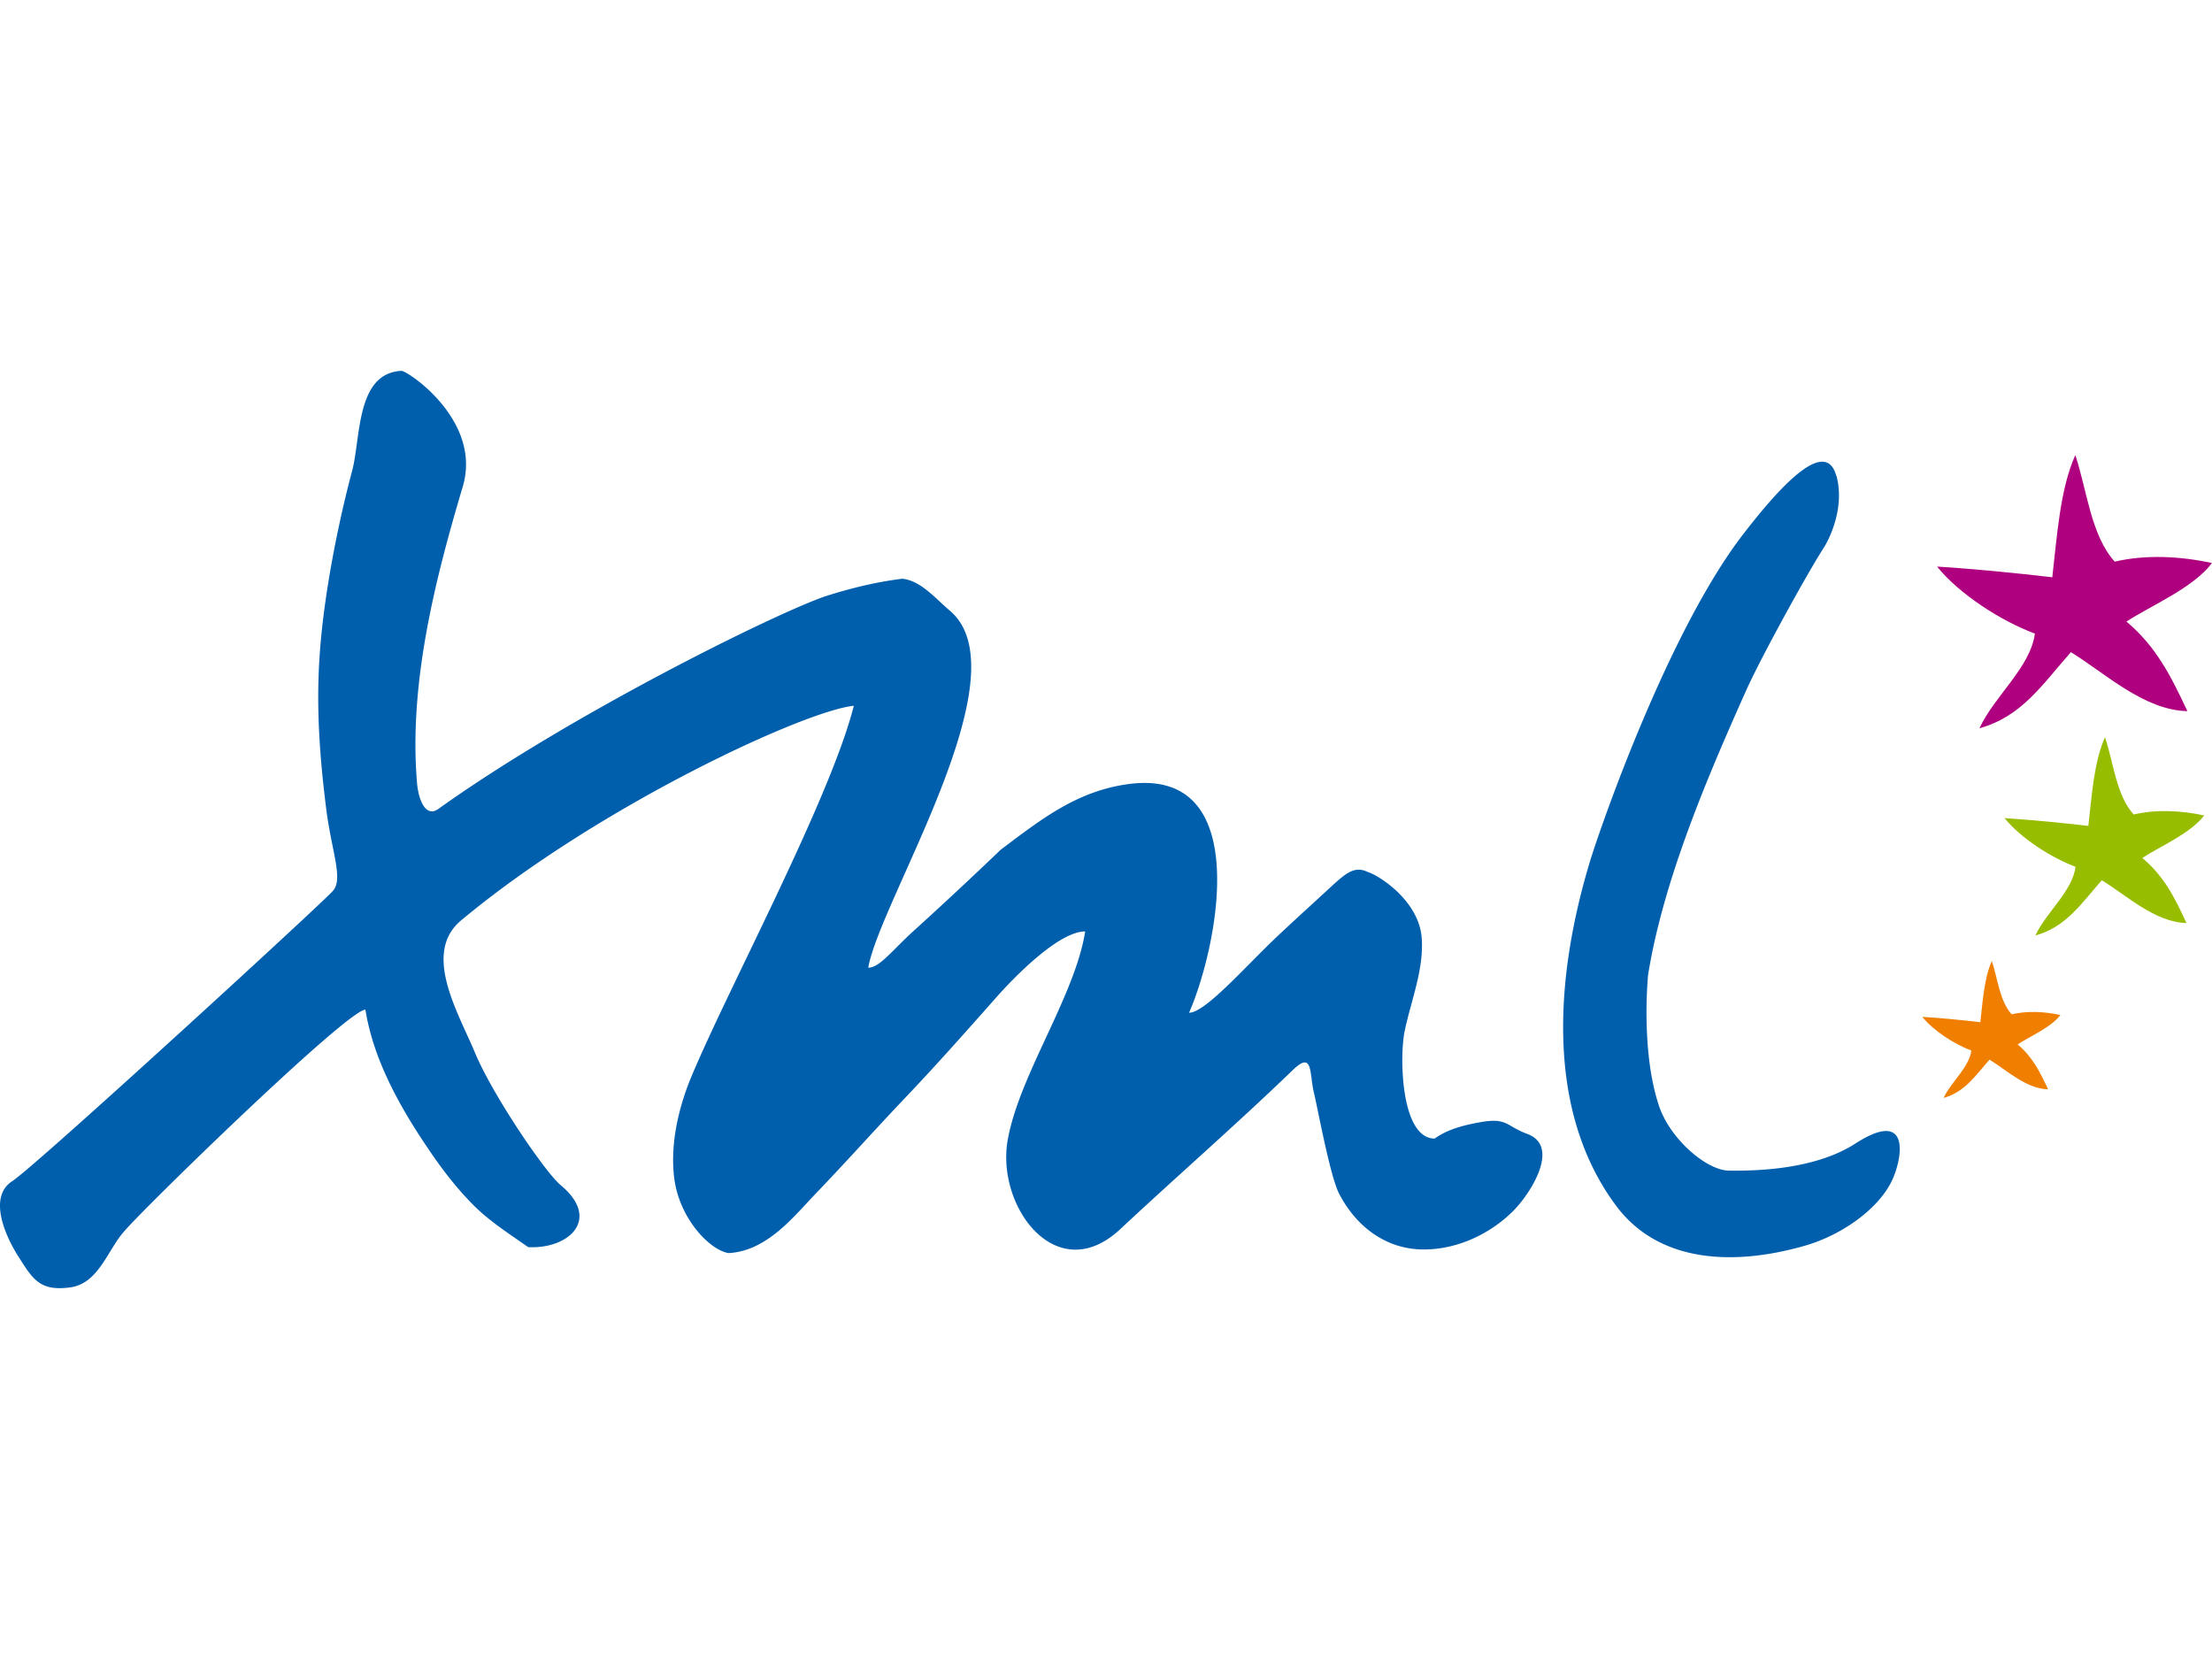 <!-- viewBox="0 0 128 128" -->
<svg xmlns="http://www.w3.org/2000/svg" width="128" height="96" viewBox="0 36 128 56"><path fill="#ae007f" d="M118.759 49.397c.265-2.273.444-5.109 1.332-7.06.675 2.022.9 4.64 2.28 6.163 1.798-.42 3.785-.317 5.629.08-1.107 1.46-3.51 2.446-4.95 3.387 1.733 1.46 2.574 3.161 3.526 5.184-2.515-.048-4.806-2.234-6.742-3.412-1.67 1.889-2.844 3.725-5.292 4.403.882-1.892 2.948-3.518 3.209-5.477-1.96-.73-4.387-2.293-5.66-3.879 2.023.122 4.649.38 6.668.619"/><path fill="#97bd00" d="M120.845 63.79c.19-1.65.318-3.716.964-5.132.492 1.472.654 3.367 1.657 4.474 1.294-.305 2.749-.234 4.082.055-.802 1.051-2.542 1.781-3.581 2.46 1.261 1.055 1.875 2.292 2.554 3.764-1.825-.036-3.494-1.627-4.899-2.472-1.205 1.365-2.062 2.701-3.843 3.194.643-1.37 2.146-2.56 2.324-3.975-1.42-.532-3.18-1.665-4.105-2.816 1.456.091 3.371.278 4.836.448"/><path fill="#f07f00" d="M114.594 75.154c.132-1.147.222-2.566.666-3.546.337 1.015.453 2.324 1.147 3.086.896-.21 1.896-.159 2.823.04-.558.73-1.76 1.229-2.477 1.701.868.734 1.288 1.583 1.76 2.598-1.262-.024-2.408-1.119-3.387-1.714-.838.949-1.429 1.869-2.658 2.214.445-.948 1.48-1.762 1.606-2.742-.983-.368-2.201-1.149-2.836-1.95 1.016.059 2.337.19 3.344.308"/><path fill="#005fad" d="M21.148 74.424c-1.04 0-12.811 11.47-13.957 12.824-.96 1.066-1.48 3.026-3.126 3.248-1.75.233-2.15-.449-2.99-1.766-.798-1.249-1.762-3.474-.37-4.378 1.345-.865 18.023-16.163 18.543-16.785.647-.663-.064-2.301-.372-4.768-.397-3.173-.6-6.08-.354-9.218.246-3.225 1.016-7.2 1.852-10.324.512-1.912.215-5.684 2.876-5.798.539.13 4.633 2.962 3.53 6.694-1.594 5.351-3.125 11.367-2.653 17.1.087 1.106.535 2.065 1.237 1.558 7.552-5.406 19.375-11.265 22.398-12.308 1.455-.464 2.947-.83 4.457-1.015 1.084.122 1.904 1.142 2.762 1.864 4.28 3.669-4.034 16.683-4.74 20.645.663 0 1.385-1.007 2.654-2.154a252.59 252.59 0 0 0 5.013-4.673c2.372-1.785 4.446-3.422 7.457-3.807 7.242-.92 5.076 9.51 3.442 13.24.932 0 3.212-2.626 5.041-4.36.917-.868 1.935-1.788 2.863-2.645 1.104-1.015 1.615-1.543 2.447-1.134.56.158 2.98 1.626 3.115 3.867.114 1.817-.631 3.597-.991 5.338-.306 1.46-.23 6.207 1.736 6.216.778-.564 1.793-.802 2.717-.96 1.492-.25 1.42.238 2.65.694 1.927.713.186 3.45-.83 4.462-1.36 1.357-3.308 2.253-5.26 2.22-2.145-.035-3.83-1.356-4.798-3.212-.528-1.015-1.209-4.775-1.472-5.89-.261-1.095-.035-2.408-1.197-1.297-3.28 3.165-6.663 6.105-10 9.222-3.675 3.432-7.186-1.282-6.52-5.132.655-3.764 3.903-8.361 4.487-12.093-1.552 0-4.165 2.708-5.153 3.827-1.607 1.817-3.388 3.828-5.2 5.735-1.825 1.916-3.387 3.68-5.22 5.588-1.32 1.377-2.832 3.336-5.06 3.463-1.1-.174-2.848-2.002-3.145-4.327-.251-1.943.241-4.077.982-5.862 2.151-5.16 8.032-16.06 9.409-21.482-2.824.275-14.79 5.807-22.711 12.407-2.293 1.892-.175 5.351.782 7.655 1.026 2.463 4.056 6.917 4.961 7.674 2.372 1.972.476 3.714-1.876 3.59-1-.706-2.209-1.472-3.145-2.408-1.02-1.018-1.9-2.18-2.698-3.37-1.626-2.407-3.176-5.19-3.597-8.112m85.134-30.74c-.67-2.494-3.789 1.314-5.351 3.33-4.324 5.564-8.265 16.891-8.901 18.978-1.935 6.398-2.685 14.283 1.503 19.914 2.436 3.285 6.728 3.534 10.935 2.325 2.17-.623 4.343-2.182 5.085-3.875.615-1.412.932-4.037-2.166-2.035-1.198.774-3.395 1.627-7.334 1.564-1.32-.025-3.49-1.92-4.072-3.88-1.024-3.193-.587-7.457-.587-7.457.891-5.505 3.446-11.47 5.687-16.476.87-1.932 3.518-6.747 4.51-8.282 0 .004 1.27-1.998.7-4.124zm0 0"/></svg>
